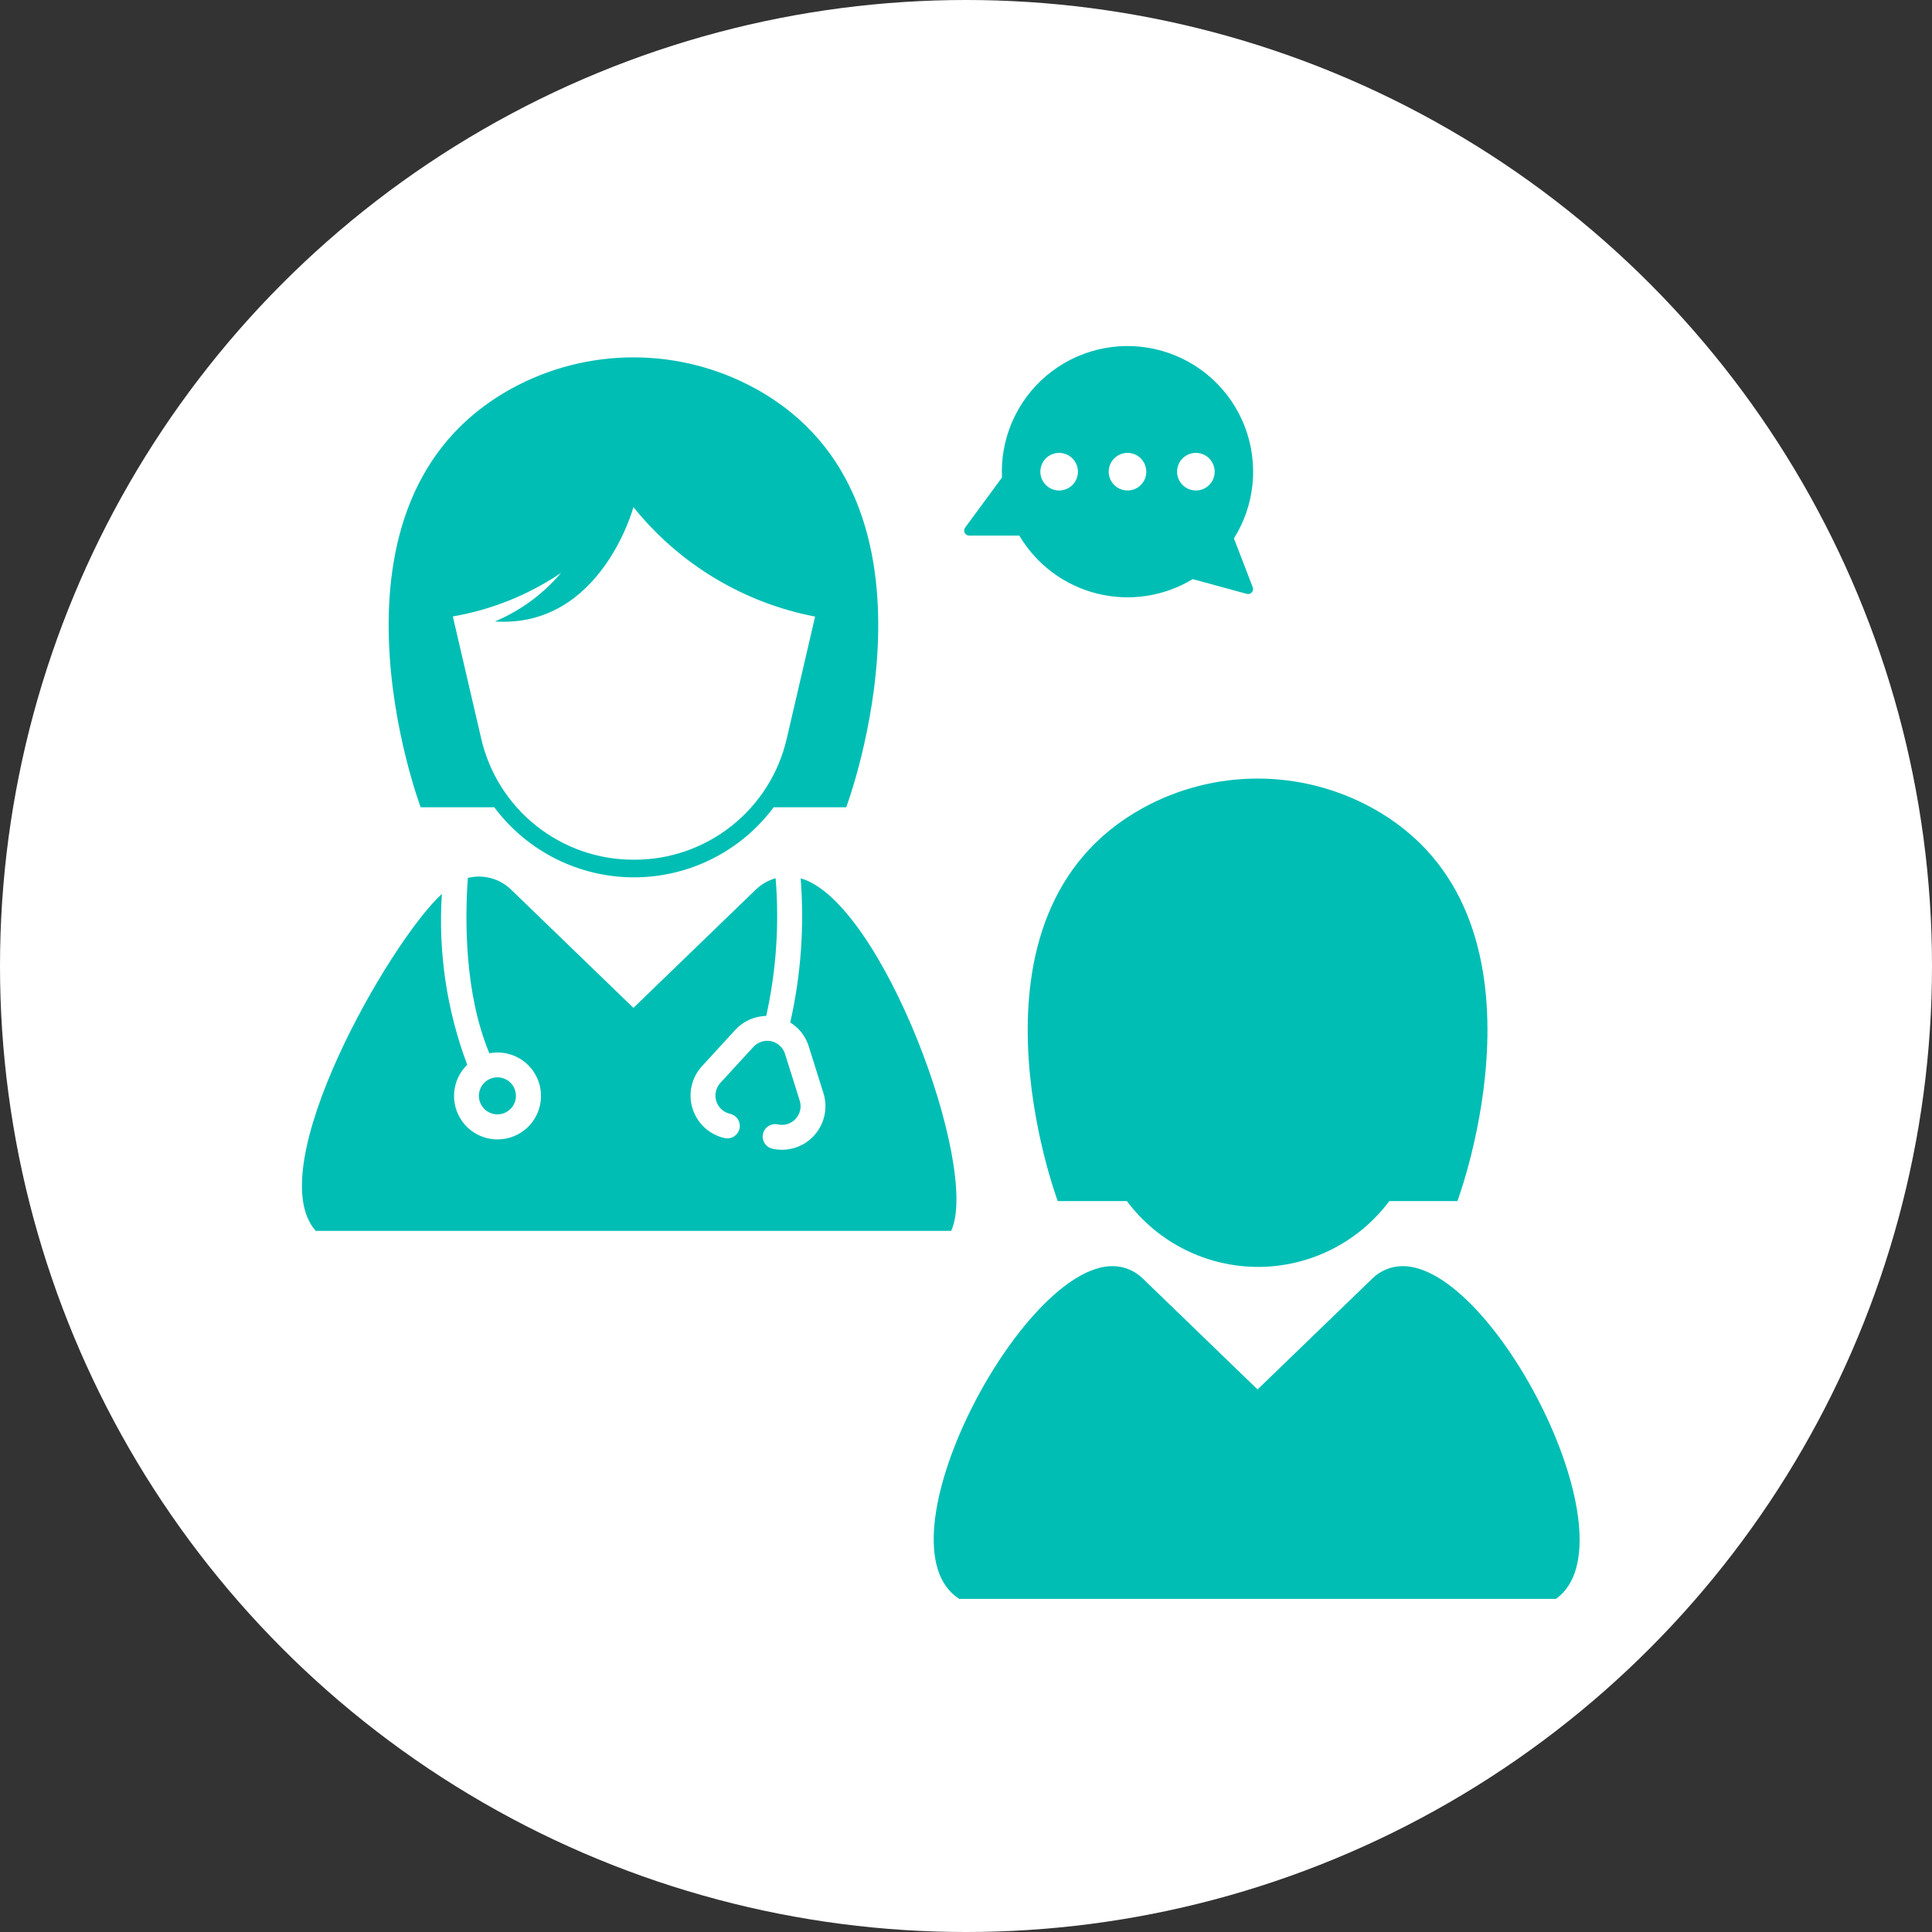 <svg width="67" height="67" viewBox="0 0 67 67" fill="none" xmlns="http://www.w3.org/2000/svg">
<rect x="0" y="0" width="67" height="67" fill="#333333" stroke="none"/>
<circle cx="33.5" cy="33.5" r="33.5" fill="white"/>
<path d="M48.624 43.908C48.241 43.914 47.874 44.065 47.599 44.331L43.611 48.185L39.624 44.331C39.349 44.065 38.982 43.914 38.599 43.908C35.428 43.863 30.315 53.562 33.264 55.447H53.959C56.744 53.473 51.808 43.863 48.624 43.908Z" fill="#00BEB4"/>
<path d="M50.541 41.653H48.179C47.65 42.361 46.964 42.936 46.174 43.332C45.384 43.728 44.513 43.935 43.629 43.935C42.745 43.935 41.874 43.728 41.084 43.332C40.294 42.936 39.608 42.361 39.079 41.653H36.682C36.682 41.653 32.939 31.7 39.64 28.017C40.857 27.35 42.223 27 43.612 27C45 27 46.366 27.35 47.583 28.017C54.285 31.7 50.541 41.653 50.541 41.653Z" fill="#00BEB4"/>
<path d="M26.197 13.476C24.9 12.765 23.446 12.393 21.967 12.393C20.489 12.393 19.034 12.765 17.738 13.476C10.602 17.397 14.588 27.995 14.588 27.995H17.141C17.704 28.75 18.435 29.362 19.276 29.784C20.117 30.206 21.045 30.426 21.986 30.426C22.927 30.426 23.855 30.206 24.696 29.784C25.537 29.362 26.268 28.75 26.831 27.995H29.346C29.346 27.995 33.333 17.397 26.197 13.476ZM21.986 29.814C20.755 29.819 19.56 29.404 18.596 28.638C17.633 27.873 16.959 26.802 16.685 25.602L15.704 21.378C17.048 21.146 18.327 20.631 19.457 19.867C18.835 20.602 18.049 21.179 17.161 21.552C20.839 21.793 21.967 17.586 21.967 17.586C23.55 19.559 25.783 20.905 28.267 21.383L27.287 25.602C27.013 26.802 26.339 27.873 25.375 28.638C24.412 29.404 23.217 29.819 21.986 29.814Z" fill="#00BEB4"/>
<path d="M27.766 30.459C27.898 32.134 27.776 33.82 27.405 35.458C27.712 35.648 27.941 35.944 28.047 36.289L28.556 37.909C28.627 38.135 28.644 38.374 28.606 38.607C28.567 38.841 28.474 39.062 28.335 39.253C28.196 39.444 28.013 39.6 27.803 39.708C27.592 39.815 27.359 39.872 27.123 39.873C27.01 39.873 26.898 39.861 26.788 39.836C26.732 39.824 26.68 39.801 26.633 39.769C26.587 39.736 26.547 39.695 26.517 39.647C26.486 39.599 26.466 39.546 26.456 39.49C26.446 39.434 26.447 39.377 26.46 39.322C26.472 39.266 26.495 39.214 26.528 39.167C26.56 39.121 26.602 39.081 26.649 39.051C26.697 39.021 26.751 39 26.806 38.99C26.862 38.98 26.92 38.982 26.975 38.994C27.086 39.019 27.201 39.014 27.31 38.98C27.418 38.946 27.516 38.884 27.593 38.8C27.67 38.716 27.723 38.614 27.748 38.503C27.773 38.392 27.768 38.276 27.733 38.168L27.224 36.548C27.19 36.44 27.128 36.342 27.044 36.265C26.961 36.188 26.858 36.135 26.747 36.11C26.636 36.085 26.521 36.09 26.412 36.124C26.304 36.158 26.206 36.221 26.129 36.304L24.981 37.555C24.904 37.639 24.851 37.742 24.826 37.852C24.801 37.963 24.806 38.079 24.84 38.187C24.874 38.296 24.936 38.393 25.02 38.47C25.104 38.547 25.206 38.601 25.317 38.625C25.373 38.638 25.425 38.661 25.472 38.693C25.518 38.726 25.558 38.767 25.588 38.815C25.619 38.863 25.639 38.916 25.649 38.972C25.659 39.028 25.658 39.085 25.645 39.14C25.633 39.196 25.61 39.248 25.577 39.294C25.545 39.341 25.503 39.38 25.456 39.411C25.408 39.441 25.354 39.462 25.299 39.471C25.243 39.481 25.185 39.48 25.13 39.467C24.871 39.41 24.632 39.285 24.437 39.106C24.242 38.927 24.097 38.699 24.017 38.446C23.938 38.193 23.926 37.924 23.984 37.665C24.041 37.406 24.166 37.167 24.346 36.972L25.494 35.721C25.631 35.57 25.797 35.449 25.982 35.365C26.168 35.281 26.368 35.235 26.572 35.232C26.919 33.666 27.029 32.056 26.898 30.457C26.641 30.528 26.405 30.663 26.213 30.848L21.967 34.952L17.721 30.848C17.526 30.66 17.287 30.524 17.025 30.454C16.763 30.383 16.488 30.38 16.225 30.445C16.124 31.849 16.097 34.432 16.97 36.526C17.326 36.457 17.694 36.52 18.008 36.701C18.321 36.882 18.559 37.169 18.678 37.511C18.797 37.853 18.789 38.227 18.655 38.563C18.521 38.9 18.271 39.177 17.95 39.344C17.629 39.511 17.258 39.557 16.906 39.474C16.554 39.391 16.243 39.183 16.031 38.89C15.819 38.596 15.72 38.236 15.751 37.875C15.783 37.515 15.943 37.177 16.203 36.925C15.492 35.035 15.192 33.015 15.324 31C13.527 32.64 9 40.5 10.949 42.685H32.986C34 40.5 30.575 31.252 27.766 30.459Z" fill="#00BEB4"/>
<path d="M17.25 38.645C17.605 38.645 17.892 38.358 17.892 38.003C17.892 37.648 17.605 37.361 17.25 37.361C16.896 37.361 16.608 37.648 16.608 38.003C16.608 38.358 16.896 38.645 17.25 38.645Z" fill="#00BEB4"/>
<path d="M42.792 18.672C43.151 18.099 43.372 17.452 43.437 16.78C43.503 16.108 43.411 15.431 43.17 14.8C42.929 14.169 42.544 13.604 42.047 13.147C41.55 12.691 40.953 12.356 40.304 12.17C39.656 11.983 38.972 11.95 38.309 12.073C37.645 12.195 37.019 12.47 36.479 12.877C35.94 13.283 35.503 13.809 35.201 14.413C34.9 15.017 34.743 15.682 34.743 16.358C34.743 16.425 34.745 16.493 34.748 16.56L33.47 18.297C33.451 18.323 33.439 18.354 33.437 18.386C33.434 18.418 33.44 18.45 33.455 18.479C33.469 18.508 33.492 18.532 33.519 18.549C33.546 18.565 33.578 18.574 33.61 18.574H35.349C35.643 19.071 36.032 19.504 36.494 19.849C36.956 20.194 37.482 20.444 38.041 20.584C38.6 20.724 39.182 20.752 39.752 20.666C40.322 20.58 40.87 20.382 41.362 20.083L43.236 20.595C43.267 20.604 43.3 20.603 43.331 20.594C43.362 20.585 43.39 20.568 43.411 20.544C43.433 20.52 43.447 20.491 43.453 20.459C43.459 20.427 43.456 20.395 43.444 20.365L42.792 18.672ZM36.73 17.01C36.601 17.01 36.474 16.972 36.367 16.9C36.26 16.828 36.176 16.727 36.127 16.607C36.077 16.488 36.064 16.357 36.09 16.23C36.115 16.104 36.177 15.987 36.268 15.896C36.359 15.805 36.476 15.743 36.602 15.717C36.729 15.692 36.86 15.705 36.979 15.755C37.099 15.804 37.201 15.888 37.272 15.995C37.344 16.102 37.382 16.229 37.382 16.358C37.382 16.443 37.365 16.528 37.333 16.607C37.3 16.686 37.252 16.759 37.191 16.819C37.131 16.88 37.059 16.928 36.979 16.96C36.9 16.993 36.815 17.01 36.73 17.01ZM39.101 17.01C38.972 17.01 38.846 16.972 38.738 16.9C38.631 16.828 38.547 16.727 38.498 16.607C38.448 16.488 38.435 16.357 38.461 16.23C38.486 16.104 38.548 15.987 38.639 15.896C38.73 15.805 38.847 15.743 38.973 15.717C39.1 15.692 39.231 15.705 39.35 15.755C39.47 15.804 39.572 15.888 39.643 15.995C39.715 16.102 39.753 16.229 39.753 16.358C39.753 16.531 39.685 16.697 39.562 16.819C39.44 16.942 39.274 17.01 39.101 17.01ZM41.472 17.01C41.343 17.01 41.217 16.972 41.109 16.9C41.002 16.828 40.918 16.727 40.869 16.607C40.819 16.488 40.806 16.357 40.832 16.23C40.857 16.104 40.919 15.987 41.01 15.896C41.102 15.805 41.218 15.743 41.344 15.717C41.471 15.692 41.602 15.705 41.722 15.755C41.841 15.804 41.943 15.888 42.014 15.995C42.086 16.102 42.124 16.229 42.124 16.358C42.124 16.531 42.056 16.697 41.933 16.819C41.811 16.942 41.645 17.01 41.472 17.01Z" fill="#00BEB4"/>
</svg>
